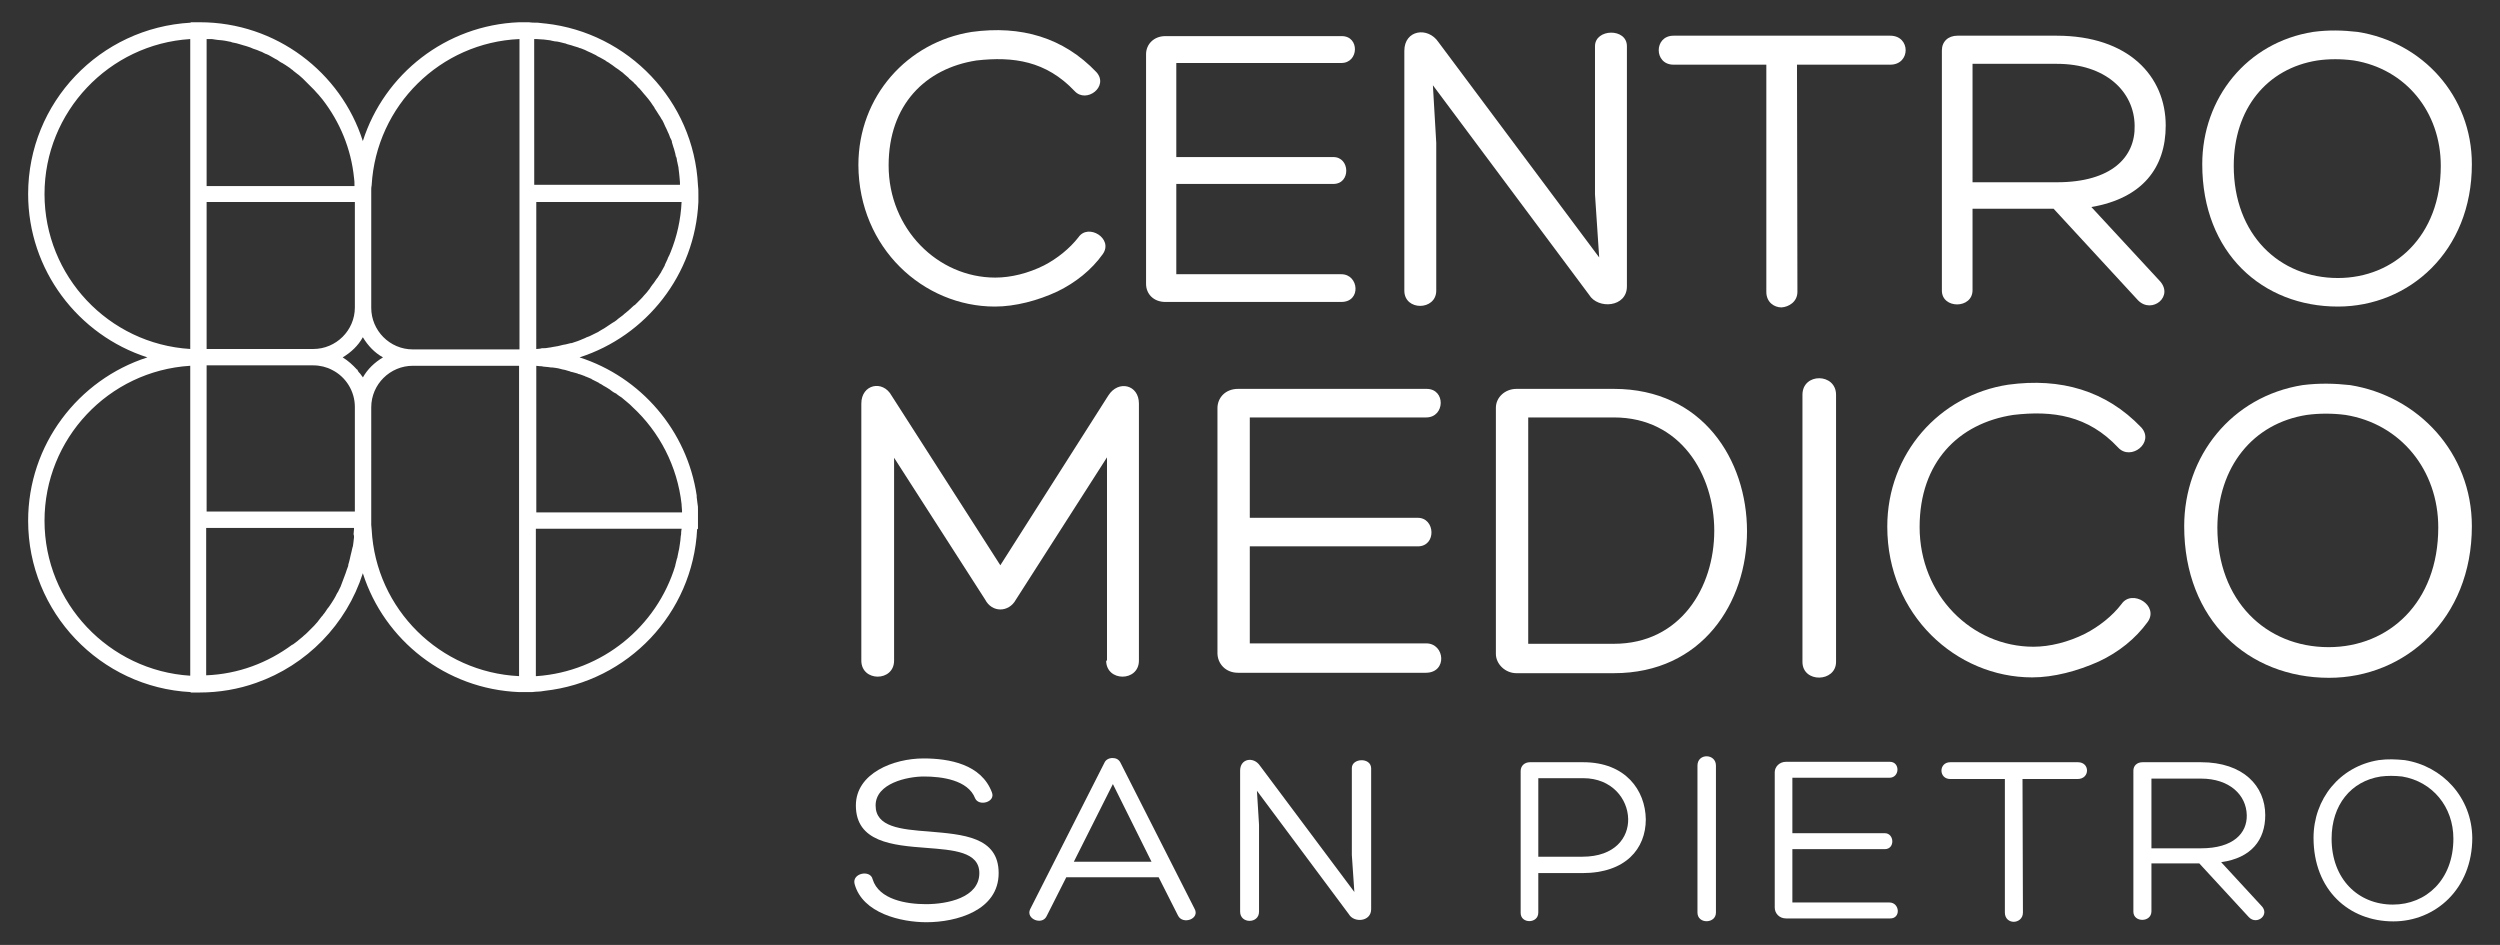 <svg xmlns="http://www.w3.org/2000/svg" xmlns:xlink="http://www.w3.org/1999/xlink" id="Livello_1" x="0px" y="0px" viewBox="0 0 595.3 225" style="enable-background:new 0 0 595.3 225;" xml:space="preserve"><rect x="0" y="0" width="595.3" height="225" fill="#333333" stroke="none"/><style type="text/css">	.st0{fill:#ffffff;}</style><g>	<path class="st0" d="M166.2,125.8l0-1.7c0,0,0-0.1,0-0.1c0,0,0-0.1,0-0.1l0,0c0-0.1,0-0.1,0-0.2c0-0.6,0-1.1,0-1.7c0,0,0-0.1,0-0.1  c0,0,0-0.1,0-0.1c0-0.2,0-0.4,0-0.6c0-0.4,0-0.8-0.1-1.2c-0.1-0.5-0.1-1.1-0.2-1.6c0-0.1,0-0.2,0-0.4  c-2.3-15.5-13.3-28.2-27.9-32.9c15.9-5.1,27.5-19.7,28.3-37h0v-1.9c0-0.7,0-1.4-0.1-2.1c-1-20.1-16.6-36.3-36.3-38.5  c0,0-0.1,0-0.1,0c-0.6-0.1-1.2-0.1-1.8-0.2c-0.1,0-0.2,0-0.3,0c-0.6,0-1.2,0-1.8-0.1c-0.1,0-0.2,0-0.3,0l-0.1,0c-0.1,0-0.1,0-0.2,0  c0,0-0.1,0-0.1,0l-1.6,0v0v0c-17.4,0.7-32.1,12.3-37.2,28.3C81.2,17.2,65.7,5.3,47.6,5.3l-2.2,0v0.1C23.8,6.6,6.7,24.4,6.7,46.2  c0,18.1,11.9,33.6,28.4,38.9C18.6,90.4,6.7,105.9,6.7,124c0,21.8,17.2,39.7,38.7,40.8l0,0.1l2.1,0c0,0,0,0,0,0  c4.7,0,9.3-0.8,13.5-2.3c12-4.2,21.5-13.9,25.4-26.1c5.1,16,19.8,27.6,37.2,28.3v0l1.6,0c0,0,0.1,0,0.1,0c0.1,0,0.1,0,0.2,0l0.1,0  c0.1,0,0.2,0,0.3,0c0.6,0,1.2,0,1.8-0.1c0.1,0,0.2,0,0.2,0c0.6,0,1.2-0.1,1.8-0.2c0,0,0,0,0,0c19.8-2.2,35.3-18.4,36.3-38.5  C166.2,126,166.2,125.9,166.2,125.8L166.2,125.8z M162.2,126.7c0,0.3,0,0.7-0.1,1c0,0.4-0.1,0.7-0.1,1.1c0,0.2-0.1,0.4-0.1,0.7  c-0.1,0.4-0.1,0.9-0.2,1.3c0,0.1-0.1,0.3-0.1,0.4c-0.1,0.5-0.2,1-0.3,1.5c0,0.1,0,0.2-0.1,0.3c-0.1,0.5-0.3,1.1-0.4,1.6  c0,0,0,0.1,0,0.1c-4.4,14.5-17.4,25.2-33,26.3c-0.1,0-0.2,0-0.2,0v-35.1h34.7c0,0,0,0,0,0.1C162.3,126.1,162.2,126.4,162.2,126.7z   M84.3,127.9c0,0.3-0.1,0.6-0.1,0.9c0,0.3-0.1,0.6-0.1,0.8c0,0.3-0.1,0.6-0.2,0.9c-0.1,0.3-0.1,0.6-0.2,0.9  c-0.1,0.3-0.1,0.5-0.2,0.8c-0.1,0.3-0.1,0.6-0.2,0.9c-0.1,0.3-0.1,0.5-0.2,0.8c-0.1,0.3-0.2,0.6-0.2,0.9c-0.1,0.3-0.2,0.5-0.3,0.8  c-0.1,0.3-0.2,0.6-0.3,0.9c-0.1,0.3-0.2,0.5-0.3,0.8c-0.1,0.3-0.2,0.6-0.3,0.8c-0.1,0.3-0.2,0.5-0.3,0.8c-0.1,0.3-0.2,0.5-0.3,0.8  c-0.1,0.3-0.3,0.5-0.4,0.8c-0.1,0.2-0.2,0.5-0.4,0.7c-0.1,0.3-0.3,0.5-0.4,0.8c-0.1,0.2-0.3,0.5-0.4,0.7c-0.2,0.3-0.3,0.5-0.5,0.8  c-0.1,0.2-0.3,0.4-0.4,0.6c-0.2,0.3-0.4,0.6-0.6,0.8c-0.1,0.2-0.3,0.4-0.4,0.6c-0.2,0.3-0.4,0.6-0.6,0.8c-0.1,0.2-0.2,0.3-0.4,0.5  c-0.2,0.3-0.5,0.6-0.7,0.9c-0.1,0.1-0.2,0.3-0.3,0.4c-0.3,0.3-0.5,0.6-0.8,0.9c-0.1,0.1-0.2,0.2-0.3,0.3c-0.3,0.3-0.6,0.6-0.9,0.9  c-0.1,0.1-0.2,0.2-0.3,0.3c-0.3,0.3-0.6,0.6-1,0.9c-0.1,0.1-0.1,0.1-0.2,0.2c-0.4,0.3-0.7,0.6-1.1,0.9c0,0-0.1,0.1-0.1,0.1  c-0.4,0.3-0.8,0.6-1.2,0.9c0,0,0,0-0.1,0c-5.8,4.3-12.8,7-20.5,7.3v-35.1h35.2c0,0.1,0,0.1,0,0.2c0,0,0,0.1,0,0.1  c0,0.4-0.1,0.8-0.1,1.2C84.3,127.5,84.3,127.7,84.3,127.9z M49.2,9.3C49.3,9.3,49.3,9.3,49.2,9.3c0.3,0,0.5,0,0.8,0  c0.4,0,0.7,0,1.1,0.1c0.2,0,0.5,0.1,0.7,0.1c0.4,0,0.7,0.1,1.1,0.1c0.2,0,0.5,0.1,0.7,0.1c0.3,0.1,0.7,0.1,1,0.2  c0.2,0,0.5,0.1,0.7,0.2c0.3,0.1,0.7,0.1,1,0.2c0.2,0.1,0.5,0.1,0.7,0.2c0.3,0.1,0.6,0.2,1,0.3c0.2,0.1,0.5,0.1,0.7,0.2  c0.3,0.1,0.6,0.2,0.9,0.3c0.2,0.1,0.5,0.2,0.7,0.3c0.3,0.1,0.6,0.2,0.9,0.3c0.2,0.1,0.5,0.2,0.7,0.3c0.3,0.1,0.6,0.2,0.9,0.4  c0.1,0.1,0.3,0.1,0.4,0.2c0.1,0,0.2,0.1,0.3,0.1c0.3,0.1,0.6,0.3,0.8,0.4c0.2,0.1,0.5,0.3,0.7,0.4c0.2,0.1,0.5,0.3,0.7,0.4  c0.3,0.1,0.5,0.3,0.8,0.5c0.2,0.1,0.4,0.3,0.7,0.4c0.3,0.2,0.5,0.3,0.8,0.5c0.2,0.1,0.4,0.3,0.6,0.4c0.3,0.2,0.6,0.4,0.8,0.6  c0.2,0.1,0.3,0.2,0.5,0.4c0.3,0.2,0.6,0.5,0.9,0.7c0.1,0.1,0.3,0.2,0.4,0.3c0.3,0.3,0.6,0.5,0.9,0.8c0.1,0.1,0.2,0.2,0.3,0.3  c0.3,0.3,0.6,0.6,0.9,0.9c0.1,0.1,0.2,0.2,0.2,0.2c0.3,0.3,0.7,0.7,1,1c0.1,0.1,0.1,0.1,0.2,0.2c0.3,0.4,0.7,0.7,1,1.1  c0,0,0.1,0.1,0.1,0.1c0.3,0.4,0.7,0.8,1,1.2c0,0,0,0,0,0c4.1,5.3,6.8,11.7,7.5,18.7c0.1,0.6,0.1,1.1,0.1,1.7l0,0.1c0,0,0,0,0,0.1  H49.2V9.3z M84.5,48.1v25.1c0,5.5-4.5,9.9-9.9,9.9H49.2v-35H84.5z M49.2,87h25.4c1.6,0,3.2,0.4,4.5,1.1c3.2,1.6,5.4,5,5.4,8.8v24.9  H49.2V87z M86.3,89.7c-0.1-0.1-0.2-0.3-0.3-0.4c-0.1-0.2-0.3-0.4-0.5-0.6c-0.1-0.1-0.2-0.3-0.3-0.4C85.2,88.1,85.1,88,85,88  c-1-1.1-2.1-2.1-3.4-2.9c2-1.2,3.7-2.8,4.8-4.8c1.2,2,2.8,3.7,4.8,4.8c-2,1.2-3.7,2.8-4.8,4.8C86.4,89.8,86.4,89.8,86.3,89.7z   M127.7,9.3c0.5,0,1.1,0.1,1.6,0.1c0,0,0.1,0,0.1,0c0.5,0.1,1.1,0.1,1.6,0.2c0.1,0,0.3,0.1,0.4,0.1c0.4,0.1,0.9,0.2,1.3,0.2  c0.2,0,0.3,0.1,0.5,0.1c0.4,0.1,0.8,0.2,1.2,0.3c0.2,0,0.4,0.1,0.6,0.2c0.4,0.1,0.7,0.2,1.1,0.3c0.2,0.1,0.4,0.1,0.6,0.2  c0.3,0.1,0.7,0.2,1,0.3c0.2,0.1,0.4,0.2,0.6,0.2c0.3,0.1,0.7,0.3,1,0.4c0.2,0.1,0.4,0.2,0.6,0.3c0.3,0.1,0.6,0.3,0.9,0.4  c0.2,0.1,0.4,0.2,0.6,0.3c0.3,0.1,0.6,0.3,0.9,0.5c0.2,0.1,0.4,0.2,0.6,0.3c0.3,0.2,0.6,0.3,0.9,0.5c0.2,0.1,0.4,0.2,0.6,0.4  c0.3,0.2,0.6,0.3,0.8,0.5c0.2,0.1,0.4,0.3,0.6,0.4c0.3,0.2,0.5,0.4,0.8,0.6c0.2,0.1,0.4,0.3,0.6,0.4c0.3,0.2,0.5,0.4,0.8,0.6  c0.2,0.1,0.4,0.3,0.6,0.5c0.2,0.2,0.5,0.4,0.7,0.6c0.2,0.2,0.4,0.3,0.5,0.5c0.2,0.2,0.5,0.4,0.7,0.6c0.2,0.2,0.4,0.3,0.5,0.5  c0.2,0.2,0.5,0.4,0.7,0.7c0.2,0.2,0.3,0.4,0.5,0.5c0.2,0.2,0.4,0.5,0.6,0.7c0.2,0.2,0.3,0.4,0.5,0.6c0.2,0.2,0.4,0.5,0.6,0.7  c0.2,0.2,0.3,0.4,0.5,0.6c0.2,0.3,0.4,0.5,0.6,0.8c0.1,0.2,0.3,0.4,0.4,0.6c0.2,0.3,0.4,0.5,0.5,0.8c0.1,0.2,0.3,0.4,0.4,0.6  c0.2,0.3,0.3,0.5,0.5,0.8c0.1,0.2,0.3,0.4,0.4,0.6c0.2,0.3,0.3,0.6,0.5,0.8c0.1,0.2,0.2,0.4,0.3,0.6c0.1,0.3,0.3,0.6,0.4,0.9  c0.1,0.2,0.2,0.4,0.3,0.6c0.1,0.3,0.3,0.6,0.4,0.9c0.1,0.2,0.2,0.4,0.3,0.7c0.1,0.3,0.2,0.6,0.4,0.9c0.1,0.2,0.2,0.4,0.2,0.7  c0.1,0.3,0.2,0.7,0.3,1c0.1,0.2,0.1,0.4,0.2,0.6c0,0,0,0,0,0c0.1,0.3,0.2,0.7,0.3,1.1c0,0.2,0.1,0.4,0.1,0.5c0,0.1,0,0.2,0.1,0.2  c0.1,0.3,0.2,0.7,0.2,1c0,0.1,0.1,0.3,0.1,0.4c0,0.2,0.1,0.3,0.1,0.5c0.1,0.4,0.2,0.8,0.2,1.2c0,0.3,0.1,0.5,0.1,0.8  c0,0.3,0.1,0.7,0.1,1c0,0.4,0.1,0.8,0.1,1.2c0,0.2,0,0.4,0,0.6h-34.7V9.3C127.6,9.3,127.7,9.3,127.7,9.3z M162.3,48.1  c-0.2,4.2-1.1,8.2-2.6,11.9c0,0,0,0,0,0c-0.2,0.5-0.4,1-0.7,1.5c0,0,0,0,0,0.1c-0.2,0.5-0.5,1-0.7,1.5c0,0,0,0.1,0,0.1  c-0.3,0.5-0.5,1-0.8,1.4c0,0,0,0,0,0.1c-0.3,0.5-0.6,0.9-0.9,1.4c0,0,0,0.1-0.1,0.1c-0.3,0.4-0.6,0.9-0.9,1.3c0,0-0.1,0.1-0.1,0.1  c-0.3,0.4-0.6,0.8-0.9,1.3c0,0-0.1,0.1-0.1,0.1c-0.3,0.4-0.6,0.8-1,1.2c0,0-0.1,0.1-0.1,0.1c-0.3,0.4-0.7,0.8-1,1.1  c0,0-0.1,0.1-0.1,0.1c-0.4,0.4-0.7,0.7-1.1,1.1c0,0-0.1,0.1-0.2,0.1c-0.4,0.3-0.7,0.7-1.1,1c-0.1,0.1-0.1,0.1-0.2,0.2  c-0.4,0.3-0.7,0.6-1.1,0.9c-0.1,0.1-0.1,0.1-0.2,0.2c-0.4,0.3-0.8,0.6-1.2,0.9c-0.1,0.1-0.2,0.1-0.2,0.2c-0.4,0.3-0.8,0.6-1.2,0.8  c-0.1,0.1-0.2,0.1-0.3,0.2c-0.4,0.3-0.8,0.5-1.2,0.8c-0.1,0.1-0.2,0.1-0.3,0.2c-0.4,0.2-0.8,0.5-1.2,0.7c-0.1,0.1-0.2,0.1-0.3,0.2  c-0.4,0.2-0.8,0.4-1.2,0.6c-0.1,0.1-0.3,0.1-0.4,0.2c-0.4,0.2-0.8,0.4-1.2,0.5c-0.1,0.1-0.3,0.1-0.4,0.2c-0.4,0.2-0.8,0.3-1.2,0.5  c-0.2,0.1-0.3,0.1-0.5,0.2c-0.4,0.1-0.8,0.3-1.2,0.4c-0.2,0.1-0.3,0.1-0.5,0.1c-0.4,0.1-0.8,0.2-1.2,0.3c-0.2,0-0.4,0.1-0.6,0.1  c-0.4,0.1-0.8,0.2-1.2,0.3c-0.2,0-0.4,0.1-0.6,0.1c-0.4,0.1-0.8,0.1-1.1,0.2c-0.2,0-0.5,0.1-0.7,0.1c-0.4,0.1-0.7,0.1-1.1,0.1  c-0.2,0-0.5,0-0.7,0.1c-0.3,0-0.6,0.1-1,0.1V48.1H162.3z M127.6,87.1c0.3,0,0.7,0.1,1,0.1c0.3,0,0.5,0,0.8,0.1  c0.4,0,0.7,0.1,1.1,0.1c0.2,0,0.5,0.1,0.7,0.1c0.1,0,0.2,0,0.3,0c0.3,0,0.5,0.1,0.8,0.1c0.2,0,0.4,0.1,0.6,0.1  c0.3,0.1,0.5,0.1,0.8,0.2c0.1,0,0.2,0.1,0.4,0.1c0.2,0,0.4,0.1,0.5,0.1c0.3,0.1,0.6,0.2,1,0.3c0.1,0,0.2,0,0.2,0.1  c0.2,0,0.3,0.1,0.5,0.1c0.4,0.1,0.7,0.2,1.1,0.3c0.1,0,0.1,0,0.2,0.1c0.1,0,0.2,0.1,0.4,0.1c0.4,0.1,0.8,0.3,1.1,0.4  c0.1,0,0.1,0,0.2,0.1c0.1,0,0.2,0.1,0.3,0.1c0.4,0.2,0.8,0.3,1.2,0.5c0,0,0.1,0,0.1,0.1c0.1,0,0.1,0.1,0.2,0.1  c0.4,0.2,0.8,0.4,1.2,0.6c0.1,0,0.1,0.1,0.2,0.1c0,0,0.1,0,0.1,0.1c0.4,0.2,0.8,0.4,1.2,0.7c0.1,0,0.1,0.1,0.2,0.1c0,0,0,0,0,0  c0.4,0.2,0.8,0.5,1.3,0.8c0,0,0.1,0.1,0.1,0.1c0.4,0.3,0.8,0.6,1.3,0.8c0,0,0.1,0,0.1,0.1c0.4,0.3,0.8,0.6,1.3,0.9c0,0,0,0,0.1,0.1  c0.4,0.3,0.8,0.7,1.2,1c0,0,0,0,0,0c0.4,0.3,0.8,0.7,1.2,1.1c0,0,0,0,0,0c6.4,5.9,10.7,14.1,11.7,23.2c0,0.1,0,0.2,0,0.2  c0,0.4,0.1,0.9,0.1,1.3c0,0.1,0,0.1,0,0.2c0,0.1,0,0.1,0,0.2h-34.7V87.1z M88.5,44.1c1.1-19,16.4-34,35.2-34.8v38.9v35H98.3  c-5.5,0-9.9-4.5-9.9-9.9V48.1v-2.9C88.4,44.9,88.4,44.5,88.5,44.1L88.5,44.1z M10.6,46.2c0-19.6,15.4-35.7,34.7-36.9v73.8  C25.8,81.9,10.6,65.7,10.6,46.2z M10.6,124c0-19.5,15.2-35.7,34.7-36.9v38.7h0v35.1C26,159.7,10.6,143.6,10.6,124z M88.5,126.1  L88.5,126.1c0-0.4-0.1-0.8-0.1-1.1c0,0,0,0,0,0V97c0,0,0,0,0,0c0-5.5,4.5-9.9,9.9-9.9h25.3v38.8h0v35.1  C104.8,160.1,89.5,145.1,88.5,126.1z"></path>	<path class="st0" d="M236.9,73c4.8,0,10.2-1.4,14.9-3.6c4.3-2.1,8.1-5.1,10.8-8.9c2.6-3.7-3.5-7.4-5.8-4c-2.1,2.7-5.1,5.1-8.2,6.7  c-3.8,1.9-7.9,2.9-11.6,2.9c-13.7,0-25.4-11.6-25.4-26.7c0-14.4,8.7-23.1,20.9-25c8.8-1,16.6,0.1,23.4,7.3c2.8,3,8.2-1.1,5.2-4.5  c-7.9-8.3-18-11.2-29.7-9.6c-15.3,2.4-27,15.3-27,31.7C204.5,59.1,219.9,73,236.9,73z"></path>	<path class="st0" d="M277.5,71.9h41.9c4.8,0,4.2-6.6,0-6.6h-39.3V43.8h37.4c4.2,0,4-6.4,0-6.4h-37.4V15h39.3c4.2,0,4.4-6.4,0.1-6.4  h-42c-2.8,0-4.6,2-4.6,4.3v54.7C272.9,70,274.7,71.9,277.5,71.9z"></path>	<path class="st0" d="M342,69.2V34l-0.8-13.7l37.2,49.9c2.1,3.5,9,3,9-2V11c0-4.4-7.6-4.2-7.6,0v35.3l1,15L342.5,10  c-2.5-3.7-8.1-2.9-8.1,2.1v57.1C334.4,74.1,342,74,342,69.2z"></path>	<path class="st0" d="M428,69.5c0-17.9-0.1-36.1-0.1-54.1h22.2c4.9,0,4.9-6.9,0-6.9h-51.6c-4.7,0-4.7,6.9,0,6.9h22.1v54.1  c0,2.5,1.9,3.7,3.6,3.7C425.9,73.1,428,71.9,428,69.5z"></path>	<path class="st0" d="M469.7,69.1V49.7H489l20.1,21.8c3.3,3.4,8.8-1,5-4.8L498,49.3c12.2-2.1,17.7-9.4,17.7-19.4  c0-11.7-8.8-21.4-26-21.4h-23.6c-2.2,0-3.7,1.4-3.7,3.5v57.2C462.4,73.6,469.7,73.6,469.7,69.1z M469.7,15.2h20.1  c11.6,0,18.4,6.6,18.5,14.7c0.2,7.5-5.5,13.5-18.5,13.5h-20.1V15.2z"></path>	<path class="st0" d="M556.7,73c16.9,0,31.9-13.1,31.9-33.9c0-16.3-11.8-29.1-27.2-31.5c-3.5-0.4-6.9-0.5-10.6,0  c-15.8,2.5-26.4,15.8-26.4,31.5C524.4,60.3,538.8,73,556.7,73z M551.8,14.4c2.8-0.4,5.7-0.4,8.7,0c12.3,2,20.7,12.2,20.7,25.1  c0,16.7-11.1,26.7-24.5,26.7c-14,0-24.8-10.4-24.8-26.7C531.9,25.9,539.8,16.3,551.8,14.4z"></path>	<path class="st0" d="M263.4,157.3c0,5.1,7.8,5.1,7.8,0V96.1c0-4.5-4.9-5.7-7.3-1.9l-25.7,40.4l-25.9-40.4c-2.1-3.8-7.2-2.7-7.2,1.9  v61.2c0,5.1,7.8,5.1,7.8,0v-48.3l21.7,33.8c1.6,3.1,5.6,3.1,7.3,0l21.7-33.9V157.3z"></path>	<path class="st0" d="M339.6,153.2h-42v-23.1h40c4.5,0,4.2-6.8,0-6.8h-40V99.4h42c4.5,0,4.7-6.8,0.1-6.8h-44.9c-3,0-4.9,2.1-4.9,4.6  v58.3c0,2.5,1.9,4.7,4.9,4.7h44.7C344.7,160.2,344.1,153.2,339.6,153.2z"></path>	<path class="st0" d="M384.3,92.6h-23.2c-2.7,0-4.9,2-4.9,4.5v58.6c0,2.4,2.2,4.6,4.9,4.6h23.2c21.1,0,31.7-16.9,31.7-33.8  C416,109.5,405.4,92.6,384.3,92.6z M384.3,153.3h-20.4V99.4h20.4c15.9,0,23.9,13.6,23.9,27S400.2,153.3,384.3,153.3z"></path>	<path class="st0" d="M429.2,94v63.6c0,5.1,8,4.9,8,0V94C437.2,88.8,429.2,88.7,429.2,94z"></path>	<path class="st0" d="M511.4,148.1c2.8-3.9-3.7-7.9-6.2-4.3c-2.2,2.9-5.4,5.4-8.7,7.1c-4,2-8.4,3.1-12.3,3.1  c-14.7,0-27.1-12.3-27.1-28.5c0-15.4,9.2-24.7,22.3-26.7c9.4-1.1,17.8,0.1,25,7.8c3,3.2,8.7-1.2,5.5-4.8  c-8.4-8.8-19.2-11.9-31.7-10.2c-16.4,2.5-28.8,16.4-28.8,33.8c0,21,16.4,35.9,34.5,35.9c5.1,0,10.8-1.5,15.9-3.8  C504.5,155.3,508.5,152.1,511.4,148.1z"></path>	<path class="st0" d="M554.6,161.4c18.1,0,34-14,34-36.1c0-17.4-12.7-31-29-33.6c-3.7-0.4-7.3-0.5-11.3,0  c-16.9,2.7-28.2,16.9-28.2,33.6C520.1,147.7,535.4,161.4,554.6,161.4z M549.3,98.8c3-0.4,6.1-0.4,9.2,0  c13.1,2.1,22.1,13.1,22.1,26.8c0,17.9-11.8,28.5-26.1,28.5c-15,0-26.5-11.1-26.5-28.5C528.1,111.1,536.5,100.8,549.3,98.8z"></path>	<path class="st0" d="M221.2,198c-6.8-0.5-12.7-1.1-12.7-6.2c0-5.3,7.6-6.9,11.5-6.9c4.2,0,10.5,0.8,12.2,5.2c0.9,2,4.9,0.9,4-1.4  c-2.5-6.7-10.1-8.1-16.3-8.1c-7.1,0-16.1,3.5-16.1,11.2c0,8.7,8.7,9.5,16.8,10.1c6.4,0.5,12.6,0.9,12.6,6c0,5.9-7.7,7.4-12.7,7.4  c-4.7,0-11.2-1.1-12.7-5.9c-0.5-2.4-5-1.5-4.3,1.1c1.9,7,11.1,9.1,17.1,9.1c7.2,0,17.2-2.8,17.2-11.7  C237.8,199.2,229.2,198.7,221.2,198z"></path>	<path class="st0" d="M266.8,181.6c-0.4-0.8-1.1-1.1-1.9-1.1c-0.8,0-1.6,0.4-1.9,1.1l-17.7,34.9c-1.1,2.3,2.8,3.9,3.9,1.7l4.7-9.3  h22l4.6,9.1c1.1,2.3,5.4,0.8,3.9-1.7L266.8,181.6z M255.7,205.2l9.3-18.5l9.2,18.5H255.7z"></path>	<path class="st0" d="M321.9,182.9v20.7l0.6,8.8L300,182.3c-1.5-2.2-4.7-1.7-4.7,1.2v33.6c0,2.9,4.5,2.9,4.5,0v-20.7l-0.5-8.1  l21.9,29.4c1.2,2.1,5.3,1.8,5.3-1.2v-33.6C326.4,180.3,321.9,180.5,321.9,182.9z"></path>	<path class="st0" d="M377,181.5h-12.7c-1.2,0-2.2,0.8-2.2,2.1v33.8c0,2.6,4.2,2.6,4.2-0.1v-9.4h10.5c10.3,0,15.1-5.8,15.1-12.8  C391.8,188.2,387.1,181.5,377,181.5z M376.8,204h-10.5v-18.7H377c6.8,0,10.6,4.9,10.7,9.7C387.8,199.4,384.6,204,376.8,204z"></path>	<path class="st0" d="M404.2,182.3v35c0,2.8,4.4,2.7,4.4,0v-35C408.6,179.4,404.2,179.3,404.2,182.3z"></path>	<path class="st0" d="M449.9,214.9h-23.1v-12.7h22c2.5,0,2.3-3.8,0-3.8h-22v-13.2h23.1c2.5,0,2.6-3.8,0.1-3.8h-24.7  c-1.6,0-2.7,1.2-2.7,2.5v32.2c0,1.4,1.1,2.6,2.7,2.6h24.7C452.7,218.8,452.4,214.9,449.9,214.9z"></path>	<path class="st0" d="M494.8,181.5h-30.4c-2.8,0-2.8,4,0,4h13v31.8c0,1.5,1.1,2.2,2.1,2.2c1,0,2.2-0.7,2.2-2.2  c0-10.5-0.1-21.3-0.1-31.8h13.1C497.7,185.5,497.7,181.5,494.8,181.5z"></path>	<path class="st0" d="M539.4,194.1c0-6.9-5.2-12.6-15.3-12.6h-13.9c-1.3,0-2.2,0.8-2.2,2v33.6c0,2.6,4.3,2.6,4.3-0.1v-11.4h11.4  l11.8,12.8c1.9,2,5.2-0.6,2.9-2.8l-9.5-10.3C536.1,204.3,539.4,200,539.4,194.1z M524.1,202h-11.8v-16.6h11.8  c6.8,0,10.8,3.9,10.9,8.7C535.1,198.4,531.8,202,524.1,202z"></path>	<path class="st0" d="M572.6,181c-2.1-0.2-4-0.3-6.2,0c-9.3,1.5-15.5,9.3-15.5,18.5c0,12.4,8.4,19.9,19,19.9  c10,0,18.8-7.7,18.8-19.9C588.6,189.9,581.6,182.4,572.6,181z M569.8,215.4c-8.3,0-14.6-6.1-14.6-15.7c0-8,4.6-13.7,11.7-14.8  c1.6-0.2,3.3-0.2,5.1,0c7.2,1.2,12.2,7.2,12.2,14.8C584.2,209.5,577.7,215.4,569.8,215.4z"></path></g></svg>